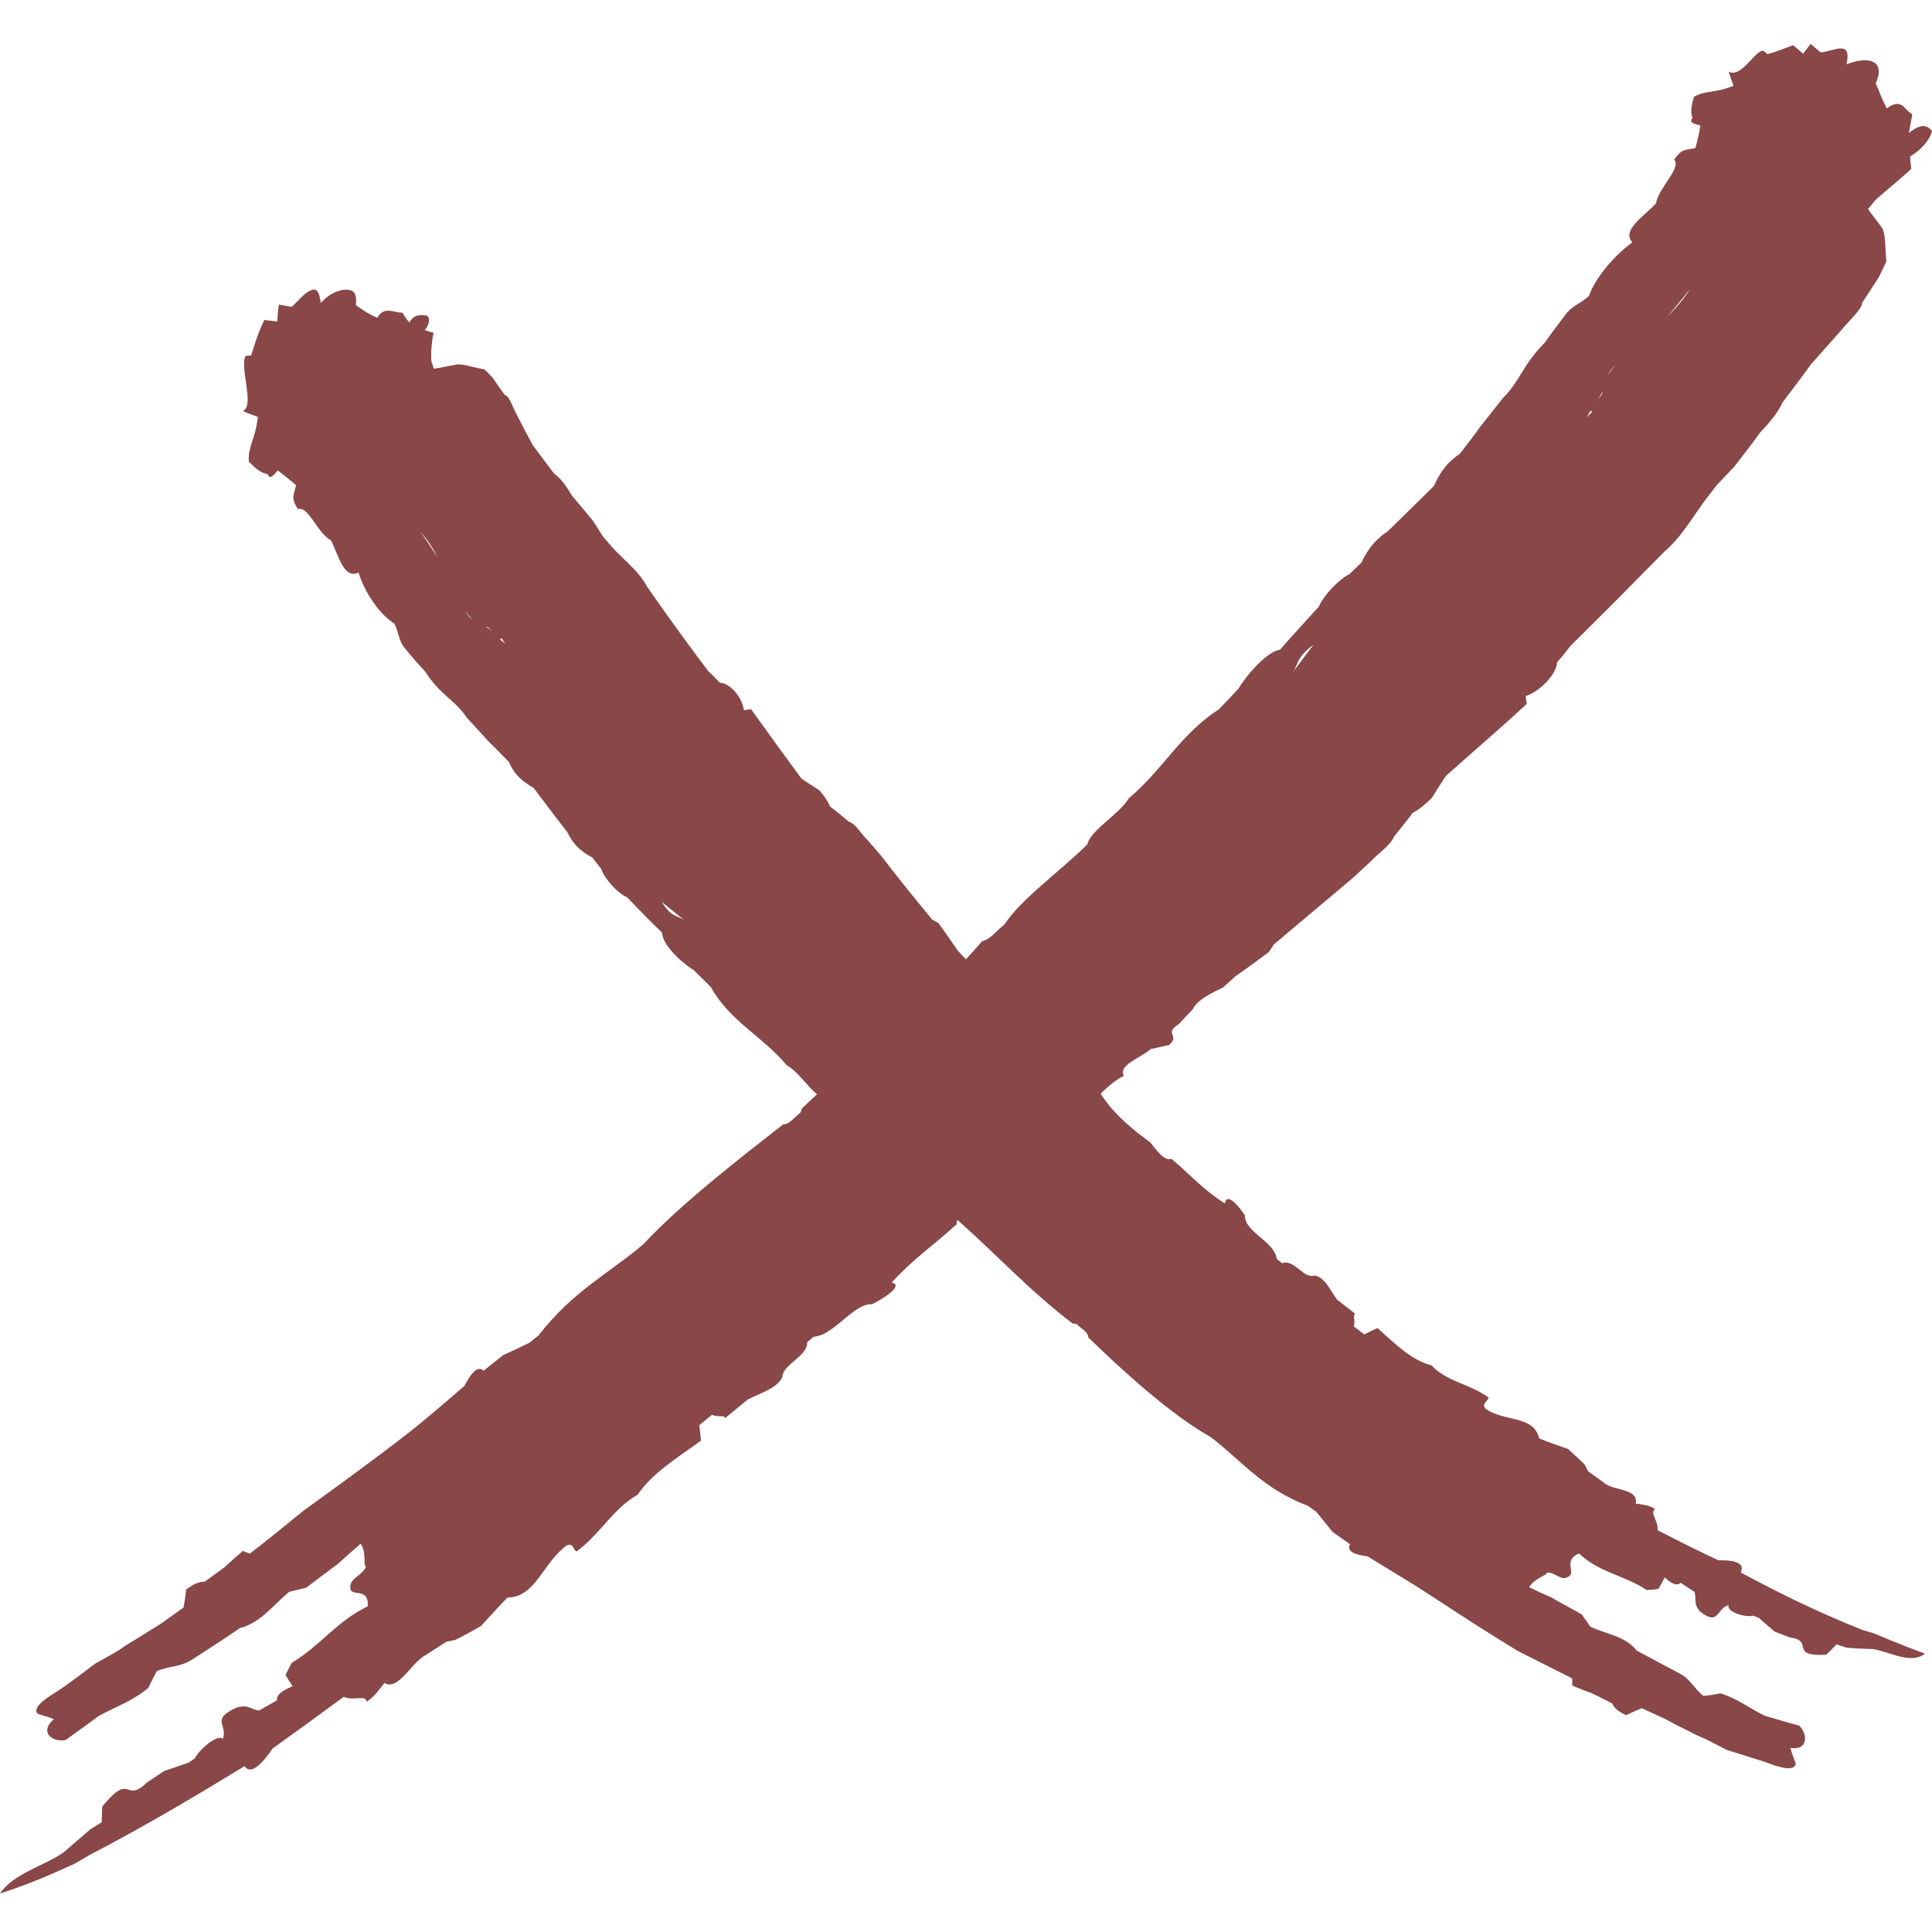 <svg xmlns="http://www.w3.org/2000/svg" xmlns:xlink="http://www.w3.org/1999/xlink" width="1000" zoomAndPan="magnify" viewBox="0 0 750 750" height="1000" preserveAspectRatio="xMidYMid meet" version="1.0"><defs><clipPath id="9136eafb6a"><path d="M 0 17 L 750 17 L 750 735 L 0 735 Z M 0 17 " clip-rule="nonzero"/></clipPath></defs><g clip-path="url(#9136eafb6a)"><path fill="#894747" d="M 256.902 350.137 C 259.891 352.469 262.902 355.051 265.906 357.391 C 262.855 355.148 260.809 356.391 256.902 350.137 Z M 150.898 227.355 C 150.898 227.348 150.902 227.34 150.906 227.34 L 155.105 234.328 C 153.152 231.09 152.102 229.344 150.898 227.355 Z M 509.895 250.277 C 507.246 253.793 504.473 257.492 501.809 261.031 C 504.309 257.445 503.039 255.422 509.895 250.277 Z M 631.5 107.609 L 625.273 114.324 C 628.164 111.203 629.723 109.523 631.492 107.609 Z M 627.105 141.758 C 626.039 142.996 625.027 144.293 624.059 145.641 C 624.695 144.391 625.633 143.098 627.105 141.758 Z M 656.09 112.16 C 653.566 116.215 650.512 119.699 647.207 122.926 C 650.324 119.355 653.293 115.711 656.09 112.16 Z M 618.066 159.832 C 617.277 160.605 616.621 161.355 615.945 162.105 C 616.457 161.176 616.957 160.246 617.461 159.316 C 617.566 159.516 617.734 159.699 618.066 159.832 Z M 619.094 156.309 C 619.117 156.262 619.148 156.211 619.168 156.164 C 620.684 154.824 621.449 153.449 621.961 152.039 C 622.258 153.164 620.535 154.793 619.094 156.309 Z M 194.684 247.719 C 195.18 248.52 195.695 249.203 196.207 249.891 C 195.488 249.328 194.77 248.766 194.051 248.203 C 194.258 248.133 194.469 247.996 194.684 247.719 Z M 191.754 246.406 C 191.711 246.375 191.672 246.344 191.629 246.309 C 190.828 244.801 189.789 243.953 188.645 243.316 C 189.754 243.195 190.766 244.945 191.754 246.406 Z M 163.348 206.566 C 166.062 209.625 168.145 212.977 169.945 216.473 C 167.77 213.074 165.52 209.762 163.348 206.566 Z M 183.434 240.617 C 182.461 239.871 181.539 238.844 180.734 237.316 C 181.559 238.453 182.465 239.559 183.434 240.617 Z M 722.969 632.738 C 706.941 626.34 691.273 618.832 675.75 610.426 C 677.805 606.18 671.805 605.594 667.082 605.707 C 659.07 601.965 651.359 598.125 643.469 594 C 643.797 590.219 640.34 587.402 642.484 585.758 C 640.066 584.242 637.477 584.062 634.98 583.68 C 636.164 578.145 627.391 578.656 623.383 576.152 C 621.09 574.395 618.707 572.812 616.422 571.051 C 616.027 570.203 615.645 569.363 615.039 568.383 C 612.953 566.332 610.785 564.398 608.633 562.453 C 604.816 561.156 601.23 559.906 597.504 558.391 C 595.34 549.129 583.656 552.164 576.496 546.684 C 575.258 544.785 577.484 543.984 577.883 542.543 C 570.504 537.113 561.695 536.496 555.684 529.996 C 548.062 528.172 541.633 521.707 534.695 515.535 C 532.941 516.383 531.332 517.16 529.574 518.016 C 528.297 517.035 526.816 515.895 525.555 514.922 C 526.273 512.379 524.922 510.676 526.141 510.059 C 523.832 508.254 521.527 506.445 519.016 504.48 C 516.562 501.195 514.148 495.473 510.18 495.172 C 505.883 496.449 502.457 488.648 497.699 490.395 C 496.875 489.715 496.258 489.203 495.645 488.684 C 494.676 481.777 483.238 478.477 483.23 471.785 C 482.09 469.883 476.293 462.055 475.508 467.176 C 466.984 461.805 462.711 456.594 454.738 449.828 C 452.105 450.992 448.797 446.309 446.43 443.387 C 440.383 438.953 432.316 432.676 427.297 424.574 C 430.094 421.672 433.664 418.852 436.289 417.668 C 433.867 413.496 443.023 410.551 446.781 407.203 C 449.039 406.828 451.457 406.102 453.711 405.727 C 458.438 401.984 451.527 401.34 457.539 397.621 C 459.391 395.656 461.25 393.676 463.094 391.711 C 464.43 389.098 467.031 387 474.801 383.309 C 476.293 381.961 478.035 380.387 479.527 379.043 C 483.961 375.984 488.25 372.785 492.562 369.586 C 493.336 368.406 493.965 367.59 494.48 366.645 C 504.758 358.008 515.004 349.387 525.27 340.746 C 527.488 338.684 529.949 336.406 532.41 334.125 C 535.379 330.871 539.746 328.246 541.184 324.727 C 543.547 321.797 546.148 318.637 548.395 315.57 C 551.16 314.16 553.609 311.859 555.809 309.773 C 557.676 306.785 559.559 303.82 561.309 301.184 C 565.836 297.188 570.121 293.414 574.648 289.418 C 580.711 284.086 586.754 278.746 592.68 273.242 C 592.582 272.117 592.363 271.344 592.273 270.211 C 597.504 268.559 604.258 261.945 604.461 257.07 C 606.277 255.055 607.965 252.902 609.66 250.742 C 614.918 245.512 620.191 240.27 625.688 234.805 C 632.57 227.836 639.227 221.109 646.125 214.133 C 652.035 209.086 655.23 203.559 661.434 194.82 C 663.109 192.645 664.777 190.484 666.457 188.305 C 668.789 185.848 670.898 183.637 673.234 181.172 C 676.605 176.844 679.965 172.508 683.184 168.008 C 686.43 164.535 689.887 160.777 692.02 156.141 C 695.781 151.246 699.316 146.59 702.93 141.527 C 707.008 136.93 710.871 132.586 714.953 127.988 C 717.766 124.531 722.895 119.965 722.887 117.562 C 724.973 114.328 727.254 110.82 729.336 107.594 C 730.289 105.645 731.461 103.449 732.277 101.387 C 731.945 98.234 731.945 94.945 731.602 91.809 C 731.398 90.691 731.191 89.559 730.762 88.695 C 729.016 86.137 726.922 83.723 725.16 81.172 C 726.238 79.852 727.102 78.805 728.184 77.496 C 732.809 73.453 737.359 69.758 741.953 65.594 C 741.789 64.09 741.504 62.461 741.555 60.699 C 744.707 58.922 749.07 54.969 750 50.797 C 748.199 48.82 746.113 47.527 741.008 51.652 C 741.441 49.336 741.945 46.641 742.371 44.332 C 739.363 43.094 738.496 37.57 732.441 42.082 C 730.844 38.965 729.586 35.707 728.16 32.363 C 732.32 22.922 724.621 21.84 716.828 24.996 C 718.98 15.023 711.824 20.027 706.754 20.32 C 705.414 19.195 704.207 18.172 702.859 17.047 L 699.98 20.844 C 698.781 19.824 697.445 18.684 696.109 17.551 C 693.691 18.398 689.465 20.16 686.129 21.008 C 685.73 20.66 685.336 20.309 684.801 19.852 C 682.066 18.277 676.086 30.609 671.062 27.824 C 671.668 29.609 672.316 31.531 672.922 33.316 C 665.445 36.352 662.07 34.945 657.531 37.637 C 656.746 40.77 656.07 43.18 657.039 45.832 C 655.395 47.766 658.082 48.121 660.105 48.715 C 659.609 51.742 659.039 54.293 658.168 57.457 C 654.098 58.441 653.09 57.465 649.891 61.949 C 652.852 65.25 643.941 72.727 642.859 78.93 C 638.77 83.527 629.16 89.43 633.707 94.051 C 626.02 99.645 619.109 108.359 616.816 114.906 C 613.656 117.742 610.797 118.508 608.227 121.477 C 605.227 125.406 602.43 129.098 599.754 132.914 C 591.023 141.727 590.102 147.961 583.336 154.621 C 580.457 158.281 577.379 162.18 574.5 165.832 C 571.973 169.383 569.316 172.809 566.648 176.215 C 562.816 178.816 559.559 182.047 556.645 188.648 C 553.832 191.422 550.785 194.422 547.746 197.422 C 544.695 200.406 541.867 203.184 538.816 206.168 C 534.707 208.957 531.418 212.16 528.523 218.371 C 526.859 219.973 525.441 221.34 523.785 222.938 C 520.621 224.285 513.977 230.68 511.996 235.453 C 506.863 241.094 501.93 246.48 496.883 252.223 C 492.195 252.797 484.363 261.352 480.777 267.34 C 478.273 269.984 475.762 272.648 473.258 275.305 C 458.445 284.754 451.32 298.906 438.18 309.922 C 434.383 316.23 423.457 322.09 422.105 327.781 C 411.504 338.281 396.645 348.715 389.934 358.844 C 387.105 361.117 384.18 364.867 381.227 365.379 C 379.199 367.809 377.09 370.109 374.973 372.406 C 373.938 371.297 372.777 370.059 371.766 368.977 C 369.355 365.379 366.852 361.883 364.344 358.387 C 363.352 357.824 362.676 357.34 361.871 356.977 C 355.035 348.715 348.301 340.395 341.805 331.891 C 340.219 330.07 338.469 328.059 336.719 326.039 C 334.16 323.633 332.379 319.934 329.406 318.879 C 327.082 316.973 324.605 314.844 322.16 313.027 C 321.297 310.641 319.586 308.594 318.039 306.742 C 315.641 305.227 313.246 303.699 311.148 302.266 C 308.305 298.395 305.617 294.727 302.773 290.859 L 291.547 275.297 C 290.512 275.402 289.781 275.594 288.742 275.695 C 288.266 271.109 283.746 265.215 279.418 265.02 C 277.977 263.43 276.426 261.922 274.848 260.422 C 271.332 255.75 267.848 251.055 264.266 246.129 C 259.75 239.91 255.449 233.887 251.102 227.609 C 248.266 222.258 244.258 219.219 238.422 213.277 C 237.023 211.68 235.641 210.098 234.238 208.492 C 232.832 206.305 231.566 204.328 230.16 202.141 C 227.465 198.902 224.836 195.645 222.066 192.473 C 220.184 189.383 218.219 186.098 215.027 183.758 C 212.262 180.07 209.641 176.574 206.859 172.867 C 204.688 168.902 202.699 165.152 200.738 161.227 C 199.121 158.453 197.898 153.797 195.961 153.352 C 194.391 151.207 192.762 148.844 191.312 146.738 C 190.297 145.672 189.199 144.398 188.07 143.406 C 185.43 142.949 182.945 142.223 180.316 141.691 C 179.348 141.555 178.371 141.41 177.465 141.48 C 174.492 141.984 171.406 142.711 168.402 143.145 C 168.055 142.051 167.777 141.172 167.43 140.078 C 167.258 135.922 167.652 132.141 168.324 129.195 C 167.238 128.895 165.977 128.59 164.875 128.078 C 165.543 127.395 166.109 126.449 166.387 125.422 C 166.645 124.434 166.625 123.457 165.957 122.566 C 163.492 122.168 160.797 121.816 158.922 125.191 C 157.91 124.074 156.906 122.641 156.191 121.348 C 154.574 121.434 152.945 120.797 151.305 120.633 C 149.688 120.473 147.895 120.797 146.488 123.367 C 143.441 122.121 140.852 120.434 138.18 118.492 C 138.34 116.332 138.207 114.855 137.691 113.934 C 137.18 112.98 136.023 112.492 134.688 112.434 C 131.938 112.312 127.621 113.969 124.574 117.633 C 124.129 115.008 123.73 113.566 123.031 112.898 C 122.324 112.215 121.359 112.32 120.242 112.883 C 117.941 113.969 115.453 117.18 113.254 119.121 C 111.527 118.824 109.973 118.555 108.25 118.246 C 107.93 120.41 107.73 122.594 107.652 124.785 C 106.078 124.613 104.336 124.41 102.59 124.215 C 101.84 125.754 100.867 128.012 99.973 130.453 C 99.051 132.84 98.227 135.953 97.445 138.031 C 96.918 138.047 96.391 138.055 95.68 138.07 C 94.926 138.316 94.695 139.852 94.762 141.93 C 94.836 143.918 95.191 146.535 95.547 148.906 C 96.23 153.785 96.848 158.219 94.316 159.578 C 96.195 160.469 98.254 161.117 100.121 161.859 C 99.004 170.926 96.207 173.266 96.586 179.168 C 99.098 181.711 101.008 183.621 103.855 184.027 C 104.91 186.512 106.395 184.18 107.82 182.609 C 110.344 184.547 112.414 186.18 114.906 188.32 C 114.102 192.383 112.789 192.984 115.617 197.633 C 119.77 196.254 123.164 206.977 128.5 209.797 C 131.184 214.898 133.406 225.203 139.18 222.234 C 141.738 230.602 147.738 238.777 153.105 242.098 C 154.816 245.484 154.68 248.258 156.73 251.109 C 159.531 254.535 162.203 257.68 165.047 260.699 C 170.98 269.969 176.562 271.59 181.152 278.52 C 183.906 281.527 186.84 284.746 189.59 287.746 C 192.34 290.387 194.945 293.117 197.57 295.824 C 199.199 299.543 201.57 302.766 207.148 305.848 C 209.207 308.578 211.43 311.535 213.652 314.492 C 215.898 317.422 217.984 320.137 220.234 323.07 C 222.133 326.949 224.582 330.09 229.914 332.887 C 231.148 334.449 232.207 335.781 233.438 337.336 C 234.203 340.277 239.203 346.477 243.395 348.301 C 247.934 353.031 252.316 357.531 257.051 362.094 C 257.004 366.406 264.086 373.469 269.301 376.559 C 271.461 378.82 273.781 380.949 275.957 383.199 C 283.34 396.496 295.996 402.234 305.363 413.496 C 309.562 415.742 313.336 421.664 317.16 424.801 C 315.215 426.617 313.258 428.402 311.324 430.281 C 311.031 430.996 310.992 431.484 310.598 432.047 C 308.477 433.629 306.238 436.672 304.027 436.477 C 287.121 449.684 263.945 467.672 249.801 482.949 C 236.742 494.152 222.332 501.18 209.113 518.363 C 207.828 519.391 206.543 520.426 205.512 521.258 C 201.918 523.02 198.566 524.578 195.23 526.133 C 192.652 528.188 190.336 530.039 187.754 532.094 C 185.414 529.93 182.832 533.098 180.273 538.035 C 174.012 543.445 167.477 549.035 161.09 554.25 C 158.488 556.277 155.898 558.301 153.555 560.121 C 141.762 569.086 129.812 577.809 117.832 586.434 C 110.953 592.066 104.047 597.676 97.023 603.098 C 96.023 602.746 95.113 602.551 94.359 602.016 C 91.824 604.109 89.645 606.152 87.199 608.379 C 84.824 610.109 82.172 612.047 79.531 613.973 C 76.465 614.031 74.344 615.555 72.234 617.086 C 72.121 619.328 71.641 621.609 71.262 624.035 C 68.324 626.121 65.148 628.387 62.215 630.48 C 57.766 633.18 53.41 636.031 48.949 638.68 L 46.539 640.336 C 43.508 642.203 40.117 644.094 36.996 645.773 C 32.359 649.305 27.973 652.641 23.227 655.93 C 18.043 659.078 12.234 662.902 14.648 665.32 C 16.852 666.016 18.961 666.539 20.902 667.387 C 15.184 672.219 19.996 676.426 25.438 675.504 C 29.672 672.422 33.977 669.422 38.172 666.242 C 44.707 662.559 50.879 660.727 57.566 655.281 C 58.551 653.109 59.621 651.09 60.875 648.734 C 65.734 646.629 70.004 647.273 74.676 644.184 C 80.785 640.277 87.145 636.141 93.125 632.016 C 101.254 630.008 106.129 622.934 112.305 617.926 C 114.367 617.43 116.734 616.859 118.801 616.367 L 129.137 608.602 C 129.93 608.012 130.715 607.426 131.52 606.82 C 134.219 604.328 137.207 601.641 139.996 599.285 C 140.781 600.449 141.57 601.605 141.578 607.547 C 141.777 607.84 141.871 607.98 142.07 608.266 C 140.398 611.73 135.883 612.742 136.02 615.922 C 135.473 620.508 143.406 615.617 142.738 623.578 C 130.633 629.414 124.195 639.008 113.277 645.488 C 112.41 647.219 111.441 648.785 110.832 650.309 C 111.777 651.785 112.633 653.117 113.582 654.586 C 111.414 655.531 107.043 657.398 107.547 660.055 C 104.918 661.531 102.918 662.746 100.543 664.02 C 97.605 663.766 96.566 661.484 91.902 662.871 C 81.41 667.516 88.664 669.676 86.477 675.059 C 84.73 672.879 77.199 679.199 75.676 682.559 L 73.18 684.277 C 69.922 685.387 66.984 686.391 63.73 687.512 C 61.48 689.012 59.242 690.512 56.984 692.012 C 48.184 700.477 51.238 687.301 39.684 701.297 C 39.578 703.215 39.539 705.309 39.5 707.391 L 35.098 710.094 C 31.602 713.121 28.324 715.957 24.793 719.016 C 17.113 724.434 5.246 727.215 0 735.055 C 10.941 731.551 19.809 727.688 28.965 723.496 C 30.816 722.406 32.961 721.156 34.801 720.082 C 55.703 709.223 75.289 697.637 94.957 685.582 C 97.445 689.617 102.566 683.672 105.848 678.734 C 115.223 672.059 124.234 665.508 133.445 658.695 C 136.996 660.434 142.082 657.75 142.355 660.609 C 145.426 658.535 147.289 655.844 149.23 653.297 C 154.121 656.422 159.07 646.809 163.988 643.289 L 173.324 637.297 C 174.426 637.109 175.52 636.938 176.883 636.562 C 180.211 634.891 183.457 633.074 186.684 631.246 C 190.191 627.445 193.422 623.836 197.012 620.16 C 207.961 620.086 210.824 606.512 220.062 599.887 C 222.68 598.93 222.465 601.555 223.797 602.297 C 233.23 595.281 237.941 585.699 247.586 580.215 C 252.926 572.121 262.605 566.109 272.121 559.266 C 271.898 557.215 271.691 555.309 271.473 553.254 C 273.031 551.977 274.852 550.492 276.402 549.223 C 278.887 550.367 281.266 549.09 281.469 550.516 C 284.316 548.176 287.172 545.836 290.277 543.293 C 294.777 540.953 301.973 538.875 303.719 534.48 C 303.871 529.59 313.633 526.492 313.336 521.039 C 314.367 520.18 315.141 519.539 315.91 518.895 C 323.887 518.414 331.223 505.875 338.617 506.273 C 341.09 505.125 351.57 499.02 346.117 497.887 C 354.637 488.625 361.645 484.051 371.363 475.277 C 371.258 474.742 371.43 474.172 371.711 473.602 C 386.406 486.539 399.531 500.969 416.34 513.742 C 417.008 513.863 417.465 513.805 417.996 514.043 C 419.57 515.68 422.496 517.102 422.465 519.172 C 435.621 531.973 454.305 549.023 469.934 557.848 C 481.695 566.738 490.168 577.98 507.84 584.617 C 508.984 585.449 510.133 586.289 511.047 586.965 C 513.246 589.68 515.277 592.184 517.305 594.691 C 519.637 596.332 521.734 597.809 524.07 599.461 C 522.621 602.297 525.988 603.562 530.887 604.18 C 537.016 607.93 543.391 611.828 549.496 615.562 C 551.91 617.117 554.316 618.668 556.484 620.07 C 567.277 627.152 578.145 634.184 589.254 640.934 C 596.258 644.461 603.262 647.984 610.258 651.512 C 610.32 652.535 610.484 653.406 610.305 654.301 C 612.98 655.492 615.465 656.414 618.238 657.434 C 620.582 658.613 623.195 659.926 625.797 661.23 C 627.051 663.805 629.168 664.84 631.273 665.859 C 633.164 664.816 635.234 664.051 637.355 663.121 C 640.281 664.469 643.445 665.934 646.363 667.281 C 650.465 669.512 654.672 671.566 658.859 673.695 L 661.297 674.73 C 664.215 676.117 667.34 677.777 670.223 679.281 C 675.32 680.887 680.152 682.402 685.254 684.008 C 690.48 686.078 696.773 687.969 697.109 684.57 C 696.332 682.465 695.512 680.527 695.047 678.527 C 701.805 679.672 701.969 673.277 698.406 669.863 C 693.945 668.715 689.559 667.348 685.141 666.07 C 679.176 663.285 674.957 659.535 667.844 657.344 C 665.758 657.797 663.742 658.078 661.363 658.395 C 657.637 655.621 656.348 651.84 652.066 649.68 C 646.59 646.758 640.867 643.695 635.395 640.777 C 630.859 635.016 623.52 634.395 617.383 631.492 C 616.312 629.965 615.098 628.23 614.031 626.707 L 604.484 621.398 C 603.758 620.984 603.039 620.574 602.301 620.152 C 599.438 618.953 596.355 617.52 593.602 616.133 C 594.352 614.953 595.125 613.785 600.059 611.184 C 600.246 610.891 600.344 610.742 600.531 610.449 C 603.855 610.367 605.957 613.777 608.543 612.219 C 612.441 610.613 606.238 606.074 612.945 603.047 C 621.051 610.656 630.691 611.492 639.238 617.242 C 640.883 617.086 642.426 617.086 643.816 616.809 C 644.652 615.277 645.418 613.898 646.258 612.359 C 647.676 613.656 650.559 616.23 652.434 614.43 C 654.449 615.766 656.008 616.793 657.809 617.977 C 658.629 620.492 657.23 622.582 659.961 625.57 C 667.289 631.441 666.285 624.391 671.07 623.094 C 670.082 625.746 677.602 628.027 680.617 627.203 L 682.82 628.109 C 684.93 629.91 686.789 631.629 688.926 633.391 L 694.914 635.695 C 704.504 636.809 694.215 643.18 708.906 642.359 C 710.227 641.137 711.602 639.75 712.949 638.363 L 716.715 639.578 C 720.211 639.973 723.52 640.02 727.043 640.16 C 733.777 641.227 741.613 646.246 747.285 641.965 C 740.746 639.562 734.289 636.973 727.656 634.133 C 726.164 633.691 724.445 633.172 722.969 632.738 " fill-opacity="1" fill-rule="nonzero"/></g></svg>